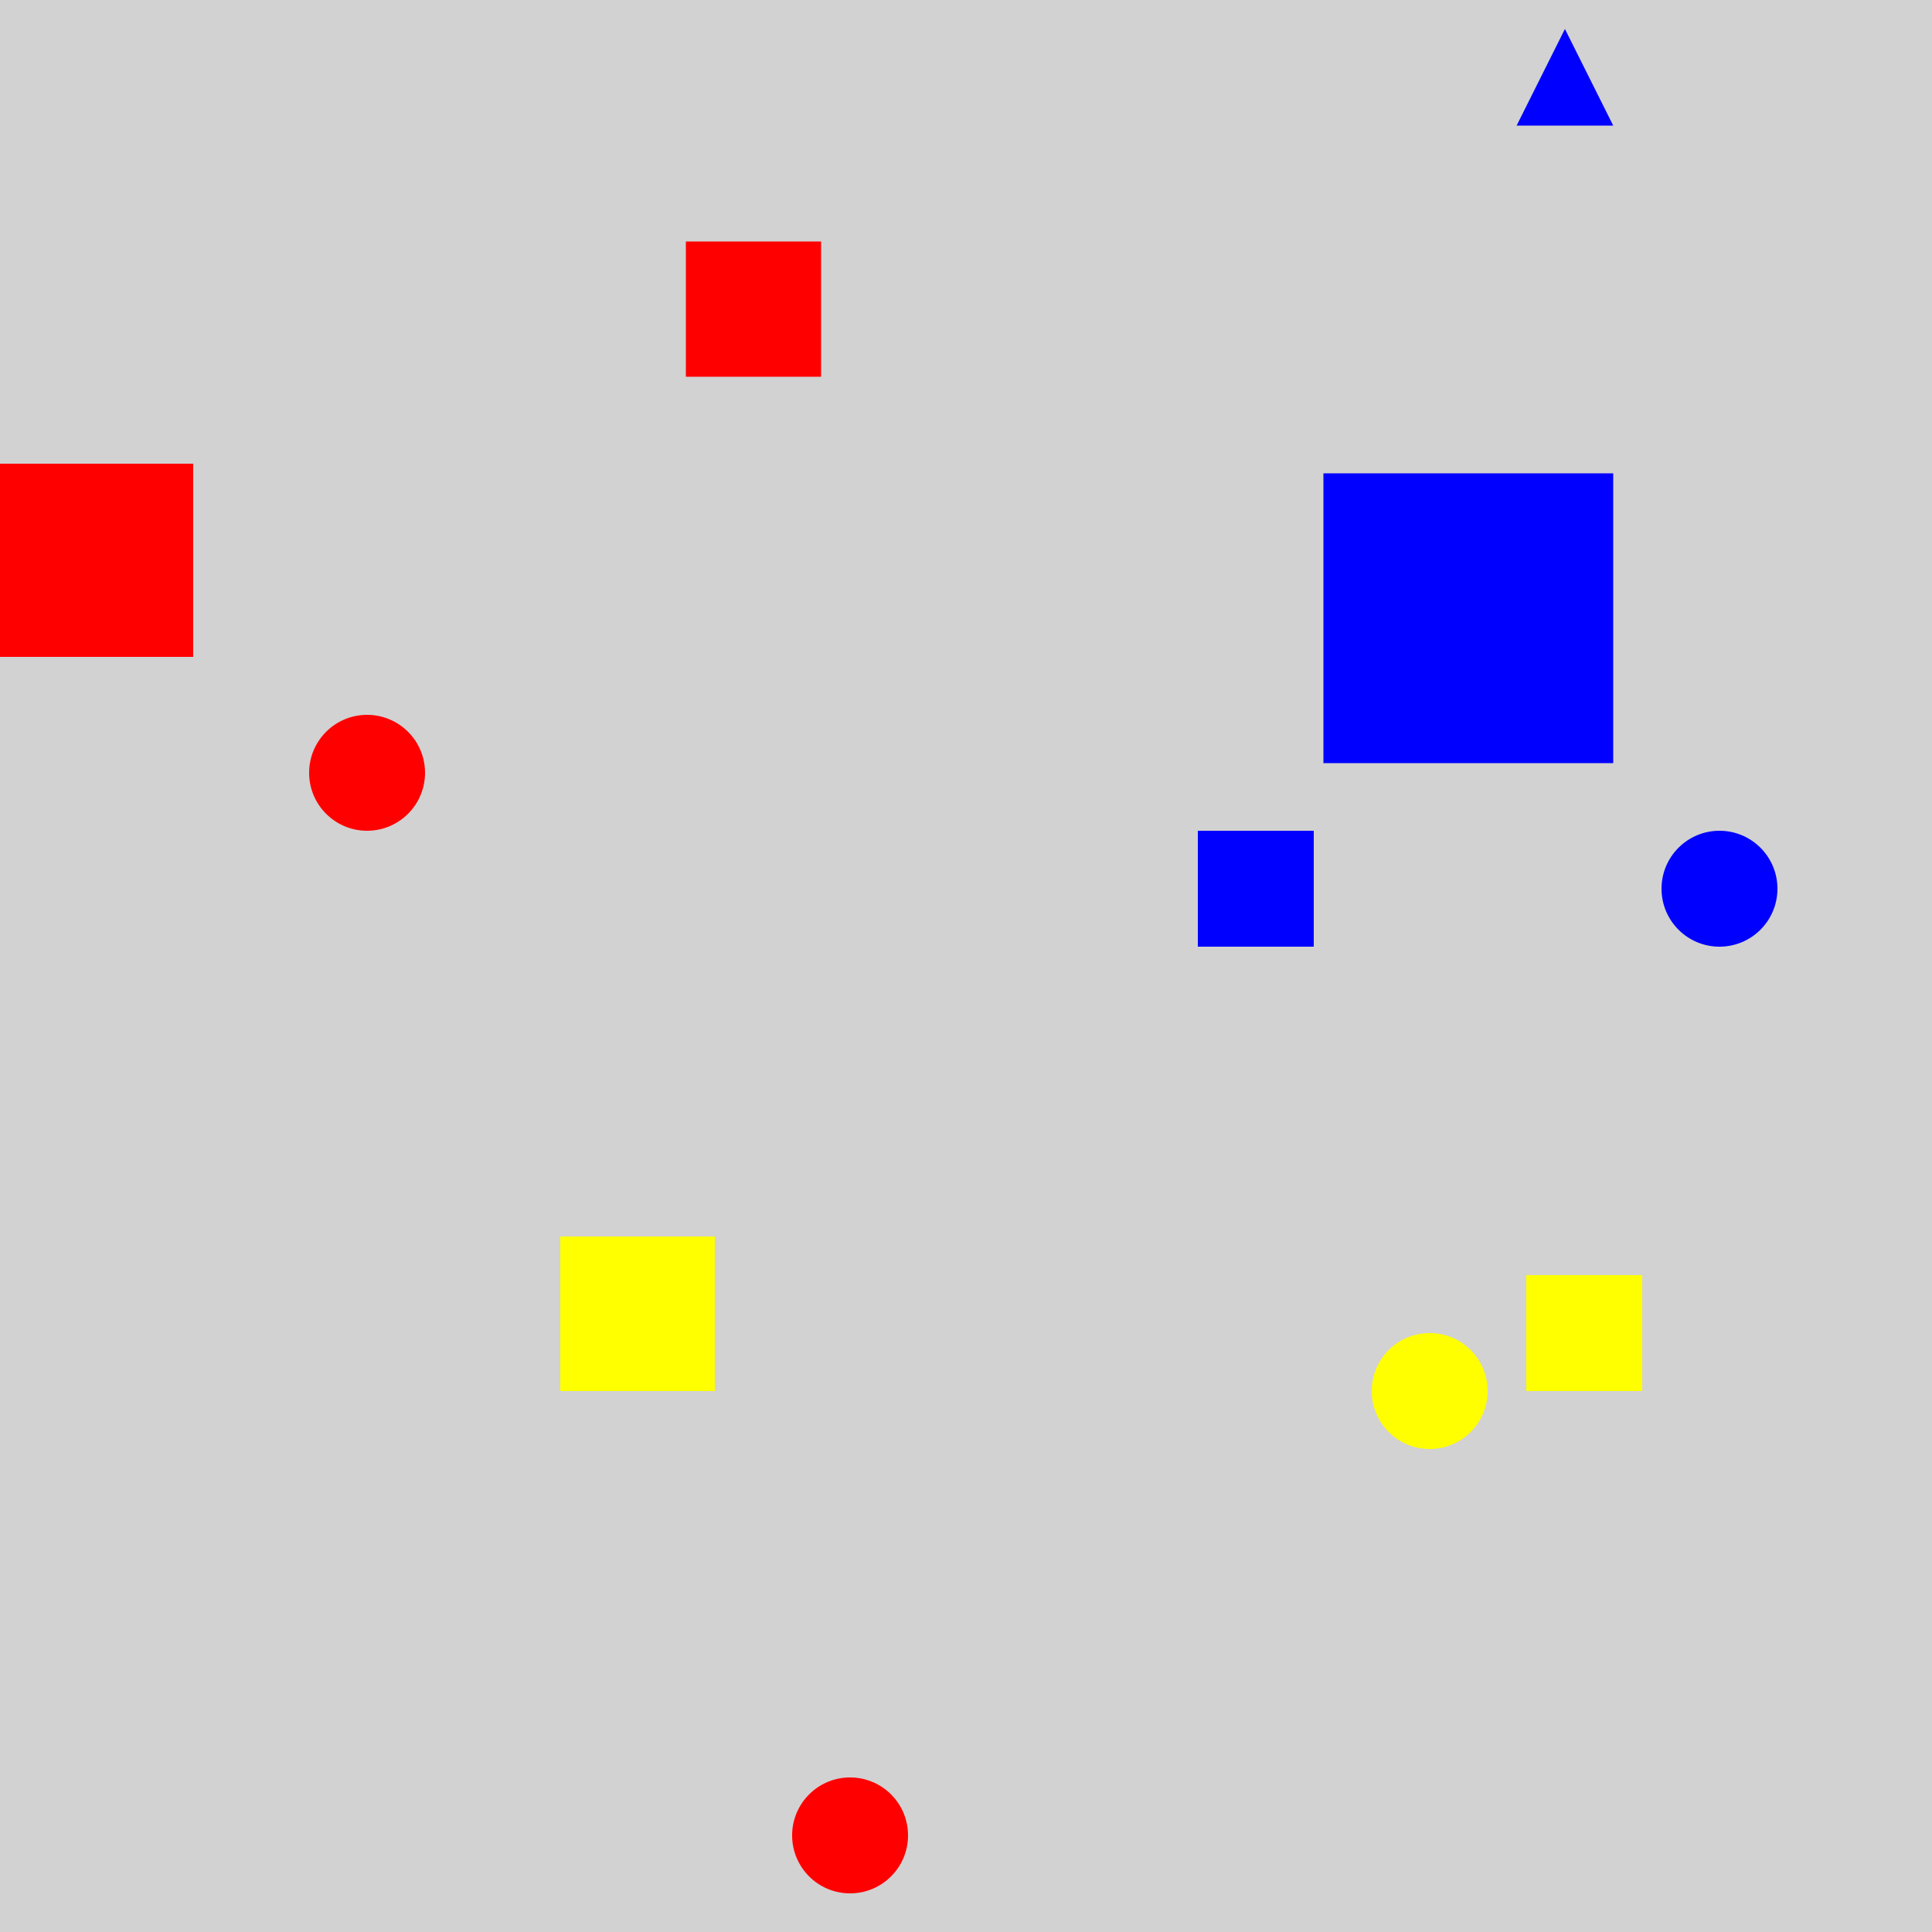 <?xml version="1.0" encoding="utf-8" ?>
<svg baseProfile="full" height="600" version="1.1" viewBox="0,0,100,100" width="600" xmlns="http://www.w3.org/2000/svg" xmlns:ev="http://www.w3.org/2001/xml-events" xmlns:xlink="http://www.w3.org/1999/xlink"><defs /><rect fill="rgb(210, 210, 210)" height="100" width="100" x="0" y="0" /><rect fill="rgb(0, 0, 255)" height="15.0" width="15.0" x="68.5" y="24.5" /><rect fill="rgb(255, 255, 0)" height="8.0" width="8.0" x="29.0" y="64.0" /><rect fill="rgb(255, 0, 0)" height="10.0" width="10.0" x="0.0" y="24" /><circle cx="74.0" cy="72.0" fill="rgb(255, 255, 0)" r="3.0" /><rect fill="rgb(255, 255, 0)" height="6.0" width="6.0" x="79.0" y="66.0" /><circle cx="19.0" cy="40.0" fill="rgb(255, 0, 0)" r="3.0" /><polygon fill="rgb(0, 0, 255)" points="81.0,1.5 78.5,6.5 83.5,6.5" /><rect fill="rgb(0, 0, 255)" height="6.0" width="6.0" x="62.0" y="43.0" /><rect fill="rgb(255, 0, 0)" height="7" width="7" x="35.5" y="12.5" /><circle cx="44.0" cy="95.0" fill="rgb(255, 0, 0)" r="3.0" /><circle cx="89.0" cy="46.0" fill="rgb(0, 0, 255)" r="3.0" /></svg>